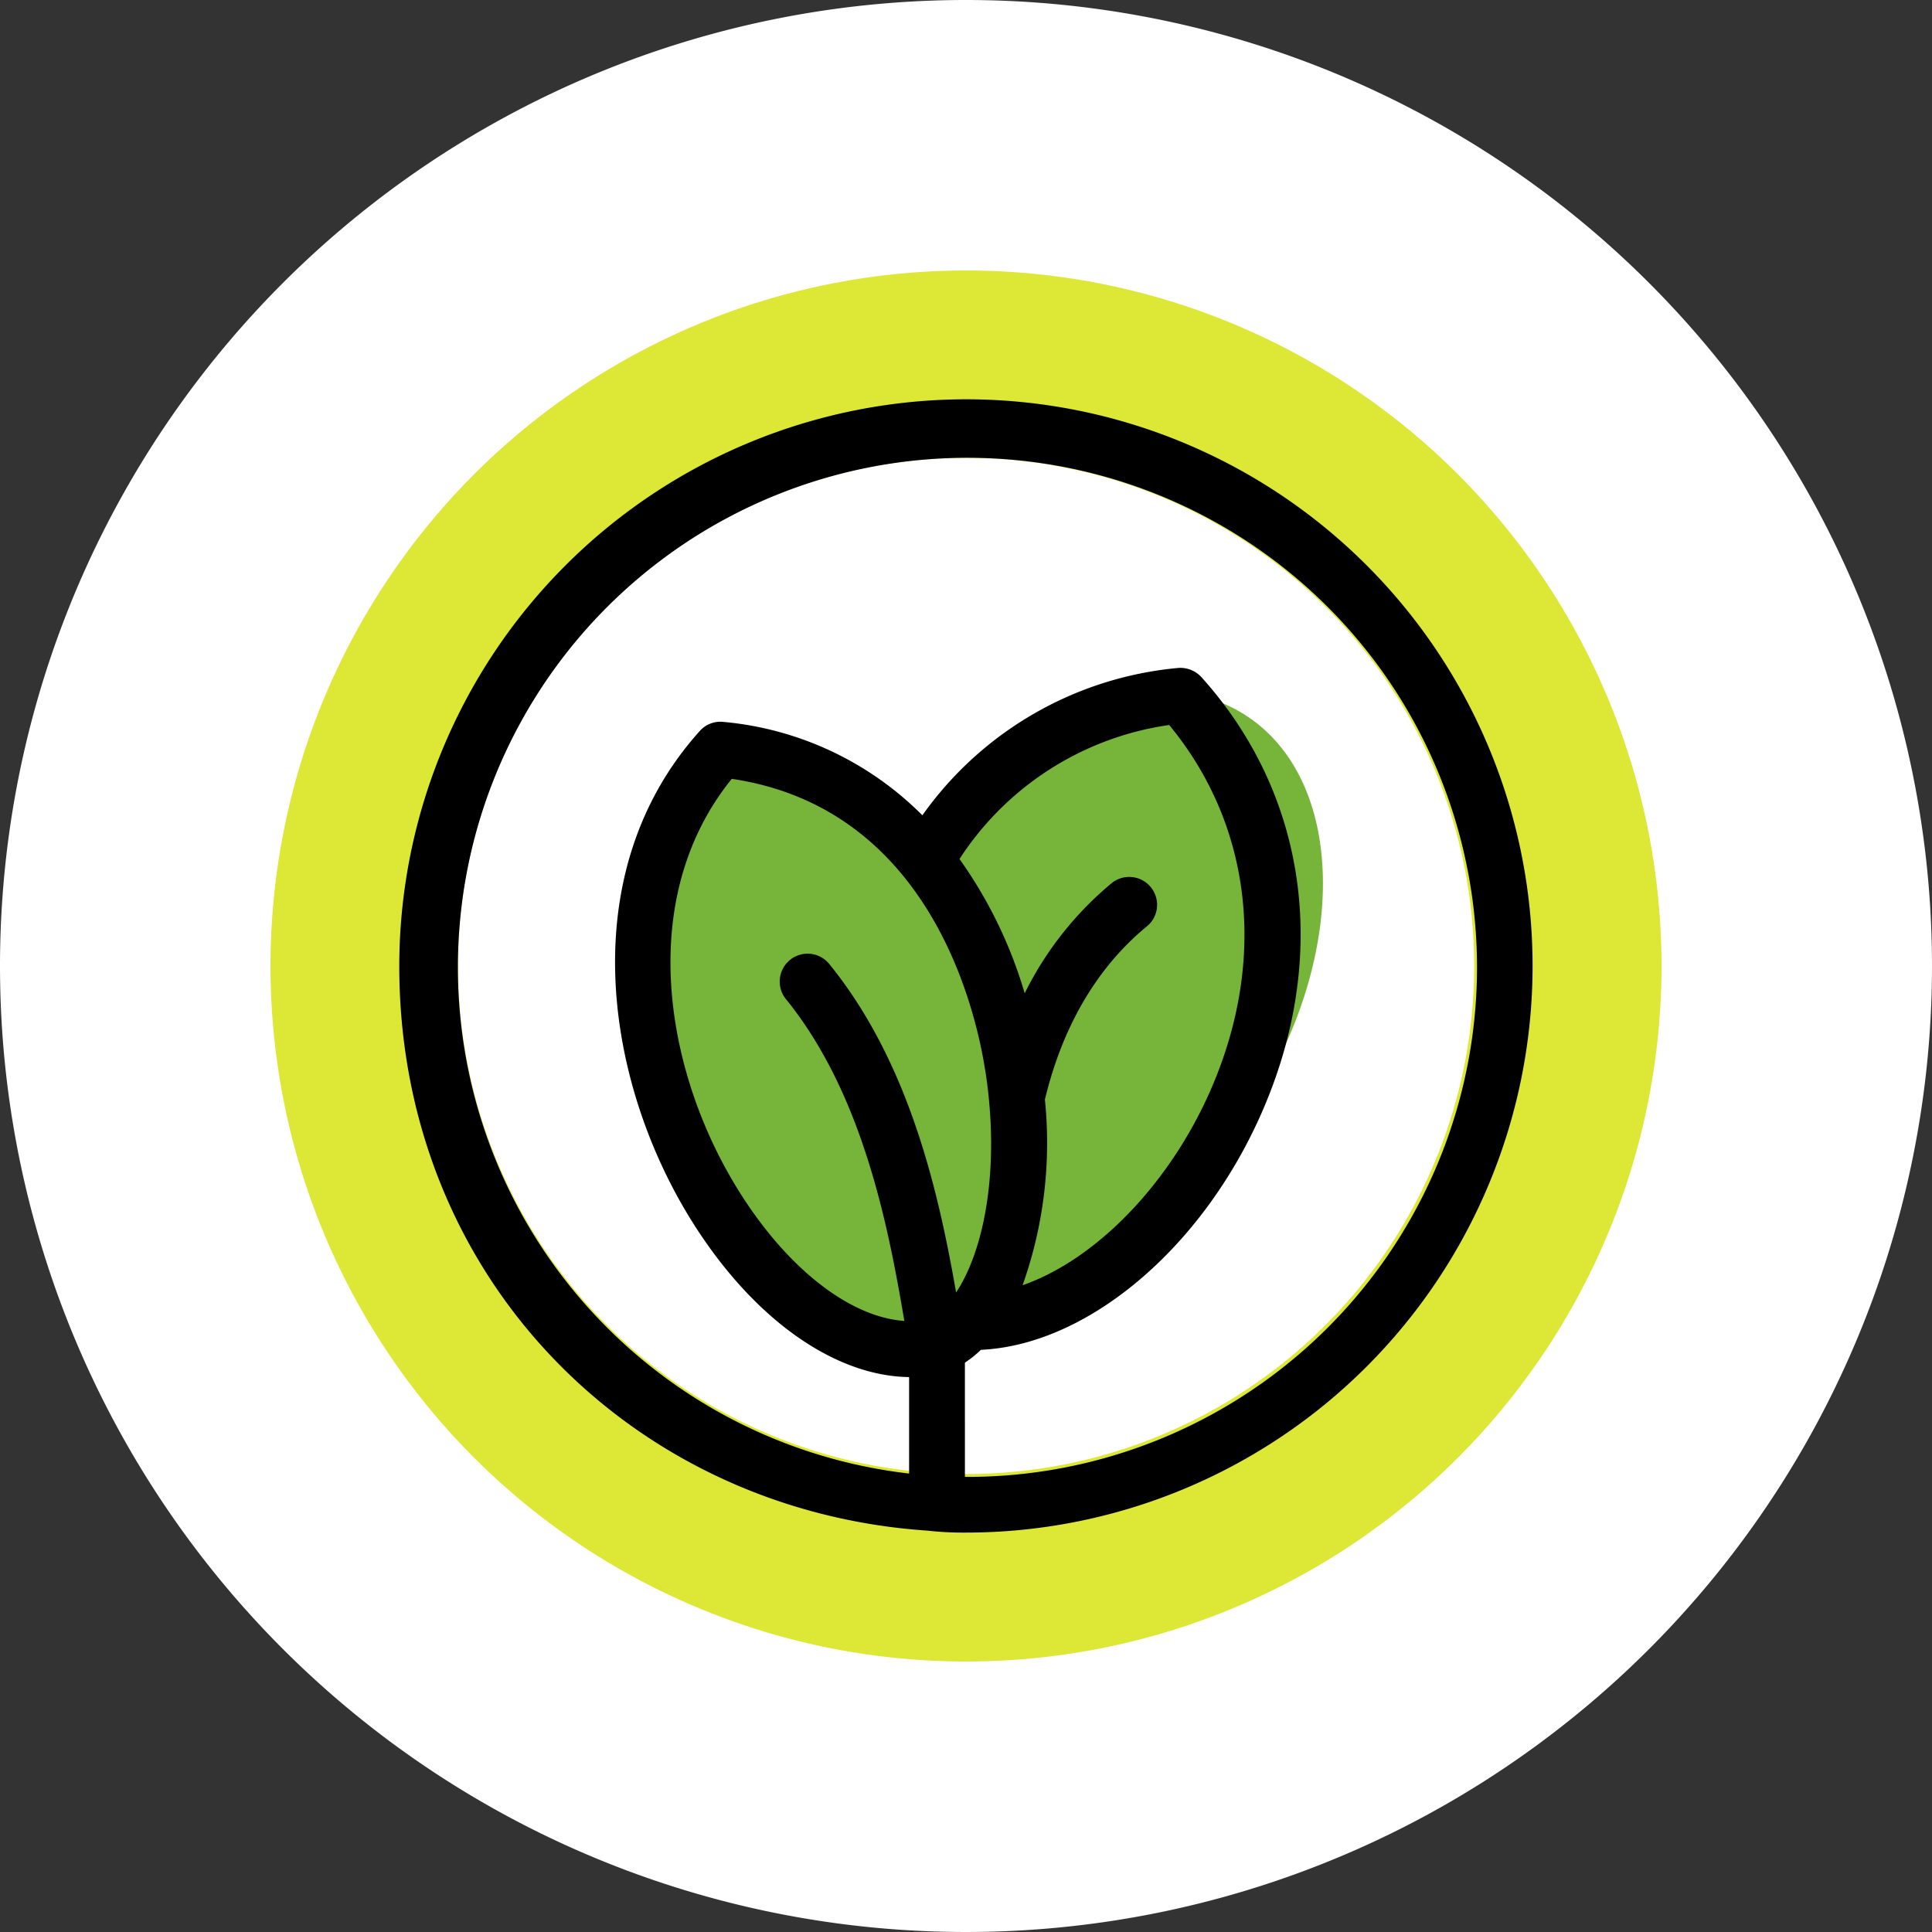 <svg xmlns="http://www.w3.org/2000/svg" width="150" height="150" viewBox="0 0 150 150">
  <rect x="0" y="0" width="150" height="150" fill="#333333" stroke="none"/>
  <g id="Grupo_137034" data-name="Grupo 137034" transform="translate(-339 -1605)">
    <path id="Trazado_170461" data-name="Trazado 170461" d="M75,0A75,75,0,1,1,0,75,75,75,0,0,1,75,0Z" transform="translate(339 1605)" fill="#fff"/>
    <g id="Grupo_136913" data-name="Grupo 136913" transform="translate(875 11735.969)">
      <circle id="Elipse_6084" data-name="Elipse 6084" cx="54" cy="54" r="54" transform="translate(-515 -10109.969)" fill="#dce736"/>
      <g id="Grupo_136911" data-name="Grupo 136911" transform="translate(-549.018 -10190.487)">
        <g id="Capa_1" data-name="Capa 1" transform="translate(44.018 90.519)">
          <g id="Grupo_116138" data-name="Grupo 116138" transform="translate(0 0)">
            <ellipse id="Elipse_6014" data-name="Elipse 6014" cx="39.448" cy="39.448" rx="39.448" ry="39.448" transform="translate(4.558 4.546)" fill="#fff"/>
            <path id="Trazado_170561" data-name="Trazado 170561" d="M66.854,67.25c5.026,12.9,3.839,25.407-2.639,27.927s-16.734-5.29-21.761-18.2-2.927-26,3.563-28.514S61.828,54.354,66.854,67.25Z" transform="translate(-21.484 -21.408)" fill="#77b43a"/>
            <path id="Trazado_170562" data-name="Trazado 170562" d="M86.7,76.5c-7.413,11.7-17.694,22.924-25.491,17.97s-10.2-24.208-2.783-35.892,19.757-17.154,27.567-12.2,8.133,18.438.72,30.134Z" transform="translate(-20.355 -21.891)" fill="#77b43a"/>
            <path id="Trazado_170563" data-name="Trazado 170563" d="M65.355,21.37A44.046,44.046,0,0,0,21.36,65.364c0,24.257,18.133,42.293,41,43.843a25.167,25.167,0,0,0,3,.152,43.994,43.994,0,1,0-.011-87.989Zm6.124,54.389c.585-2.363,2.287-8.823,7.891-13.44a2.164,2.164,0,1,0-2.753-3.338,26.158,26.158,0,0,0-6.7,8.508,34.813,34.813,0,0,0-5.062-10.427,23.343,23.343,0,0,1,16.28-10.405c6.557,7.934,7.674,18.653,2.959,28.918-3.306,7.175-8.9,12.681-14.34,14.578A33.009,33.009,0,0,0,71.489,75.77Zm-4.6-2.135c1.149,7.565-.13,13.841-2.287,17.093C63.252,83.053,61,72.9,54.733,65.2a2.165,2.165,0,0,0-3.36,2.731c5.972,7.349,7.956,17.656,9.2,24.994-4.379-.293-9.484-4.368-13.3-10.828-5.409-9.148-7.425-22.2-.1-31.259,15.4,2.287,18.968,17.938,19.7,22.772Zm-1.528,31.4h-.076V96.168a9.139,9.139,0,0,0,1.246-1C74.578,94.8,83.3,87.66,88.029,77.4c5.647-12.259,4-25.146-4.4-34.467a2.206,2.206,0,0,0-1.832-.7A27.379,27.379,0,0,0,61.973,53.669a24.974,24.974,0,0,0-15.445-7.251,2.132,2.132,0,0,0-1.832.7c-9.647,10.709-7.511,26.4-1.138,37.209C48.327,92.4,54.906,97.209,60.943,97.285v7.49a39.562,39.562,0,1,1,4.422.26Z" transform="translate(-21.36 -21.37)"/>
          </g>
        </g>
      </g>
    </g>
  </g>
</svg>
